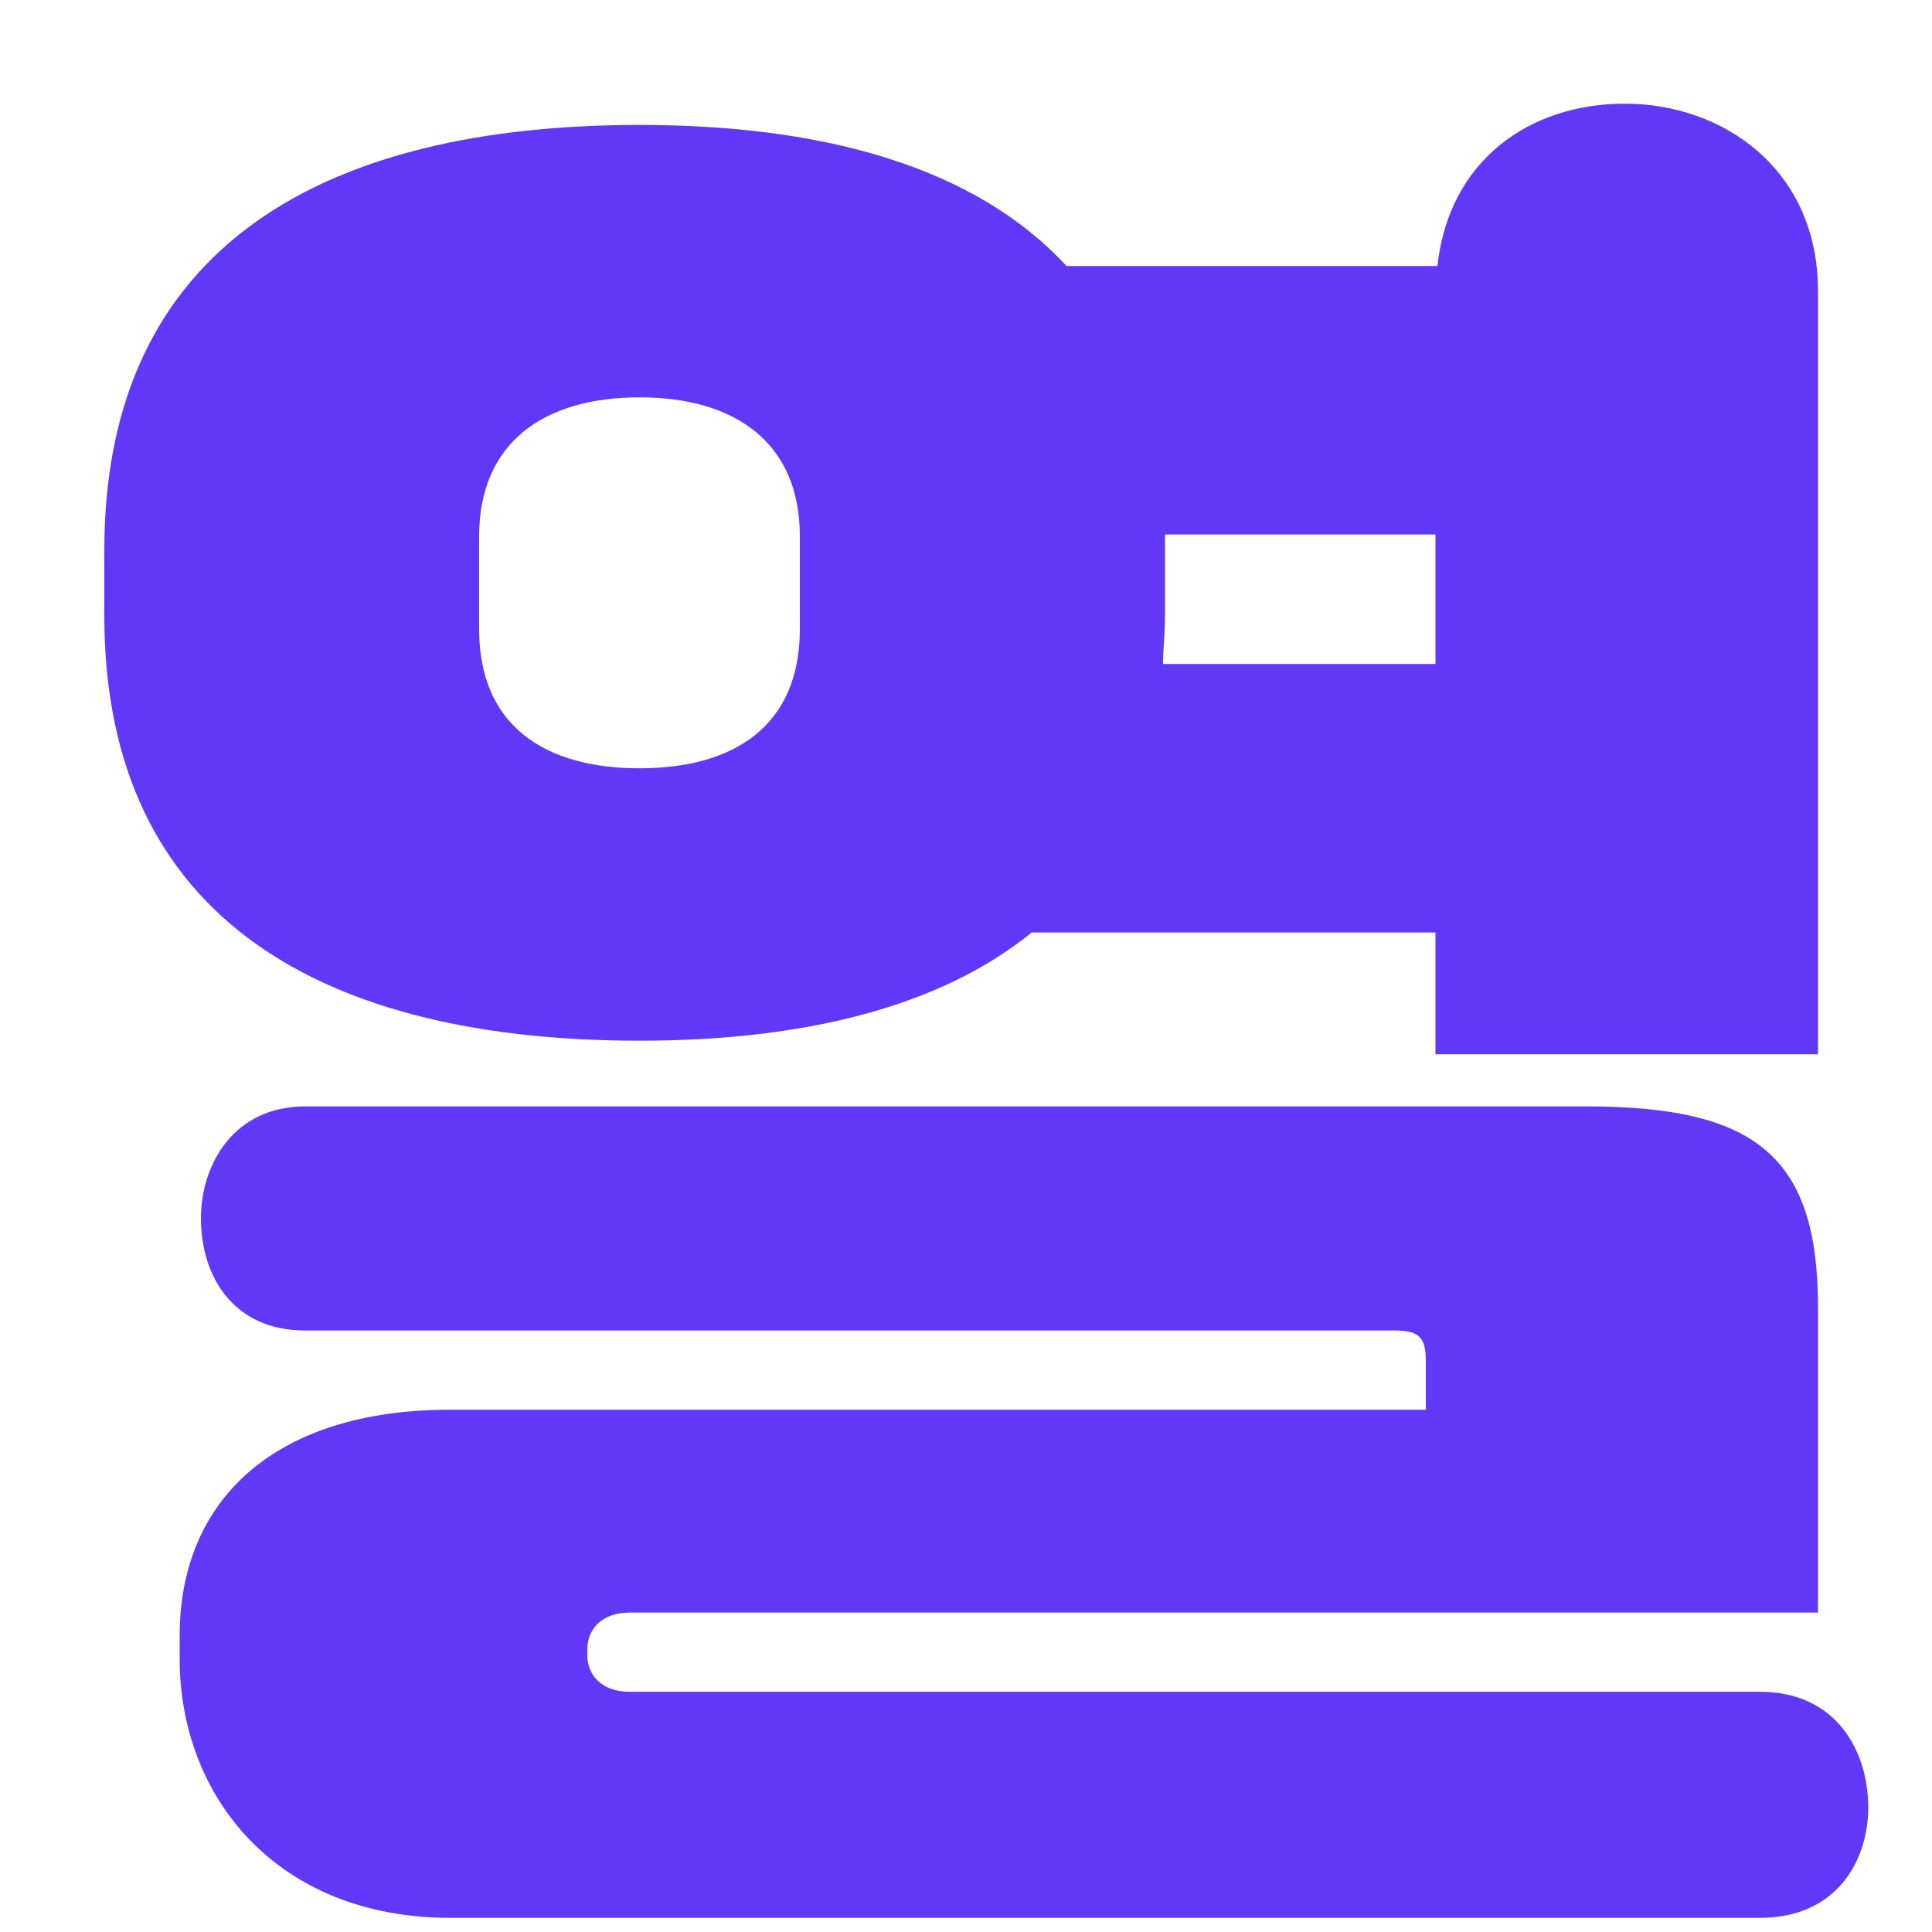 <svg width="12" height="12" viewBox="0 0 12 12" fill="none" xmlns="http://www.w3.org/2000/svg">
<path d="M8.916 6.548V5.792H6.408C5.832 6.26 4.98 6.464 3.972 6.464C2.04 6.464 0.648 5.732 0.648 3.824V3.416C0.648 1.508 2.04 0.776 3.972 0.776C5.124 0.776 6.06 1.04 6.624 1.652H8.928C9 0.992 9.504 0.644 10.092 0.644C10.704 0.644 11.292 1.052 11.292 1.808V6.548H8.916ZM8.664 8.264H1.896C1.44 8.264 1.248 7.916 1.248 7.568C1.248 7.232 1.452 6.872 1.896 6.872H9.852C10.908 6.872 11.292 7.184 11.292 8.12V10.016H3.912C3.732 10.016 3.648 10.124 3.648 10.244V10.28C3.648 10.4 3.732 10.508 3.912 10.508H10.932C11.4 10.508 11.604 10.868 11.604 11.228C11.604 11.552 11.412 11.912 10.932 11.912H2.796C1.716 11.912 1.116 11.156 1.116 10.304V10.16C1.116 9.308 1.716 8.756 2.796 8.756H8.856V8.456C8.856 8.312 8.82 8.264 8.664 8.264ZM2.976 3.332V3.908C2.976 4.508 3.384 4.772 3.972 4.772C4.56 4.772 4.968 4.508 4.968 3.908V3.332C4.968 2.744 4.56 2.468 3.972 2.468C3.384 2.468 2.976 2.744 2.976 3.332ZM7.236 3.824C7.236 3.932 7.224 4.028 7.224 4.124H8.916V3.32H7.236V3.824Z" fill="#6138F8"/>
</svg>